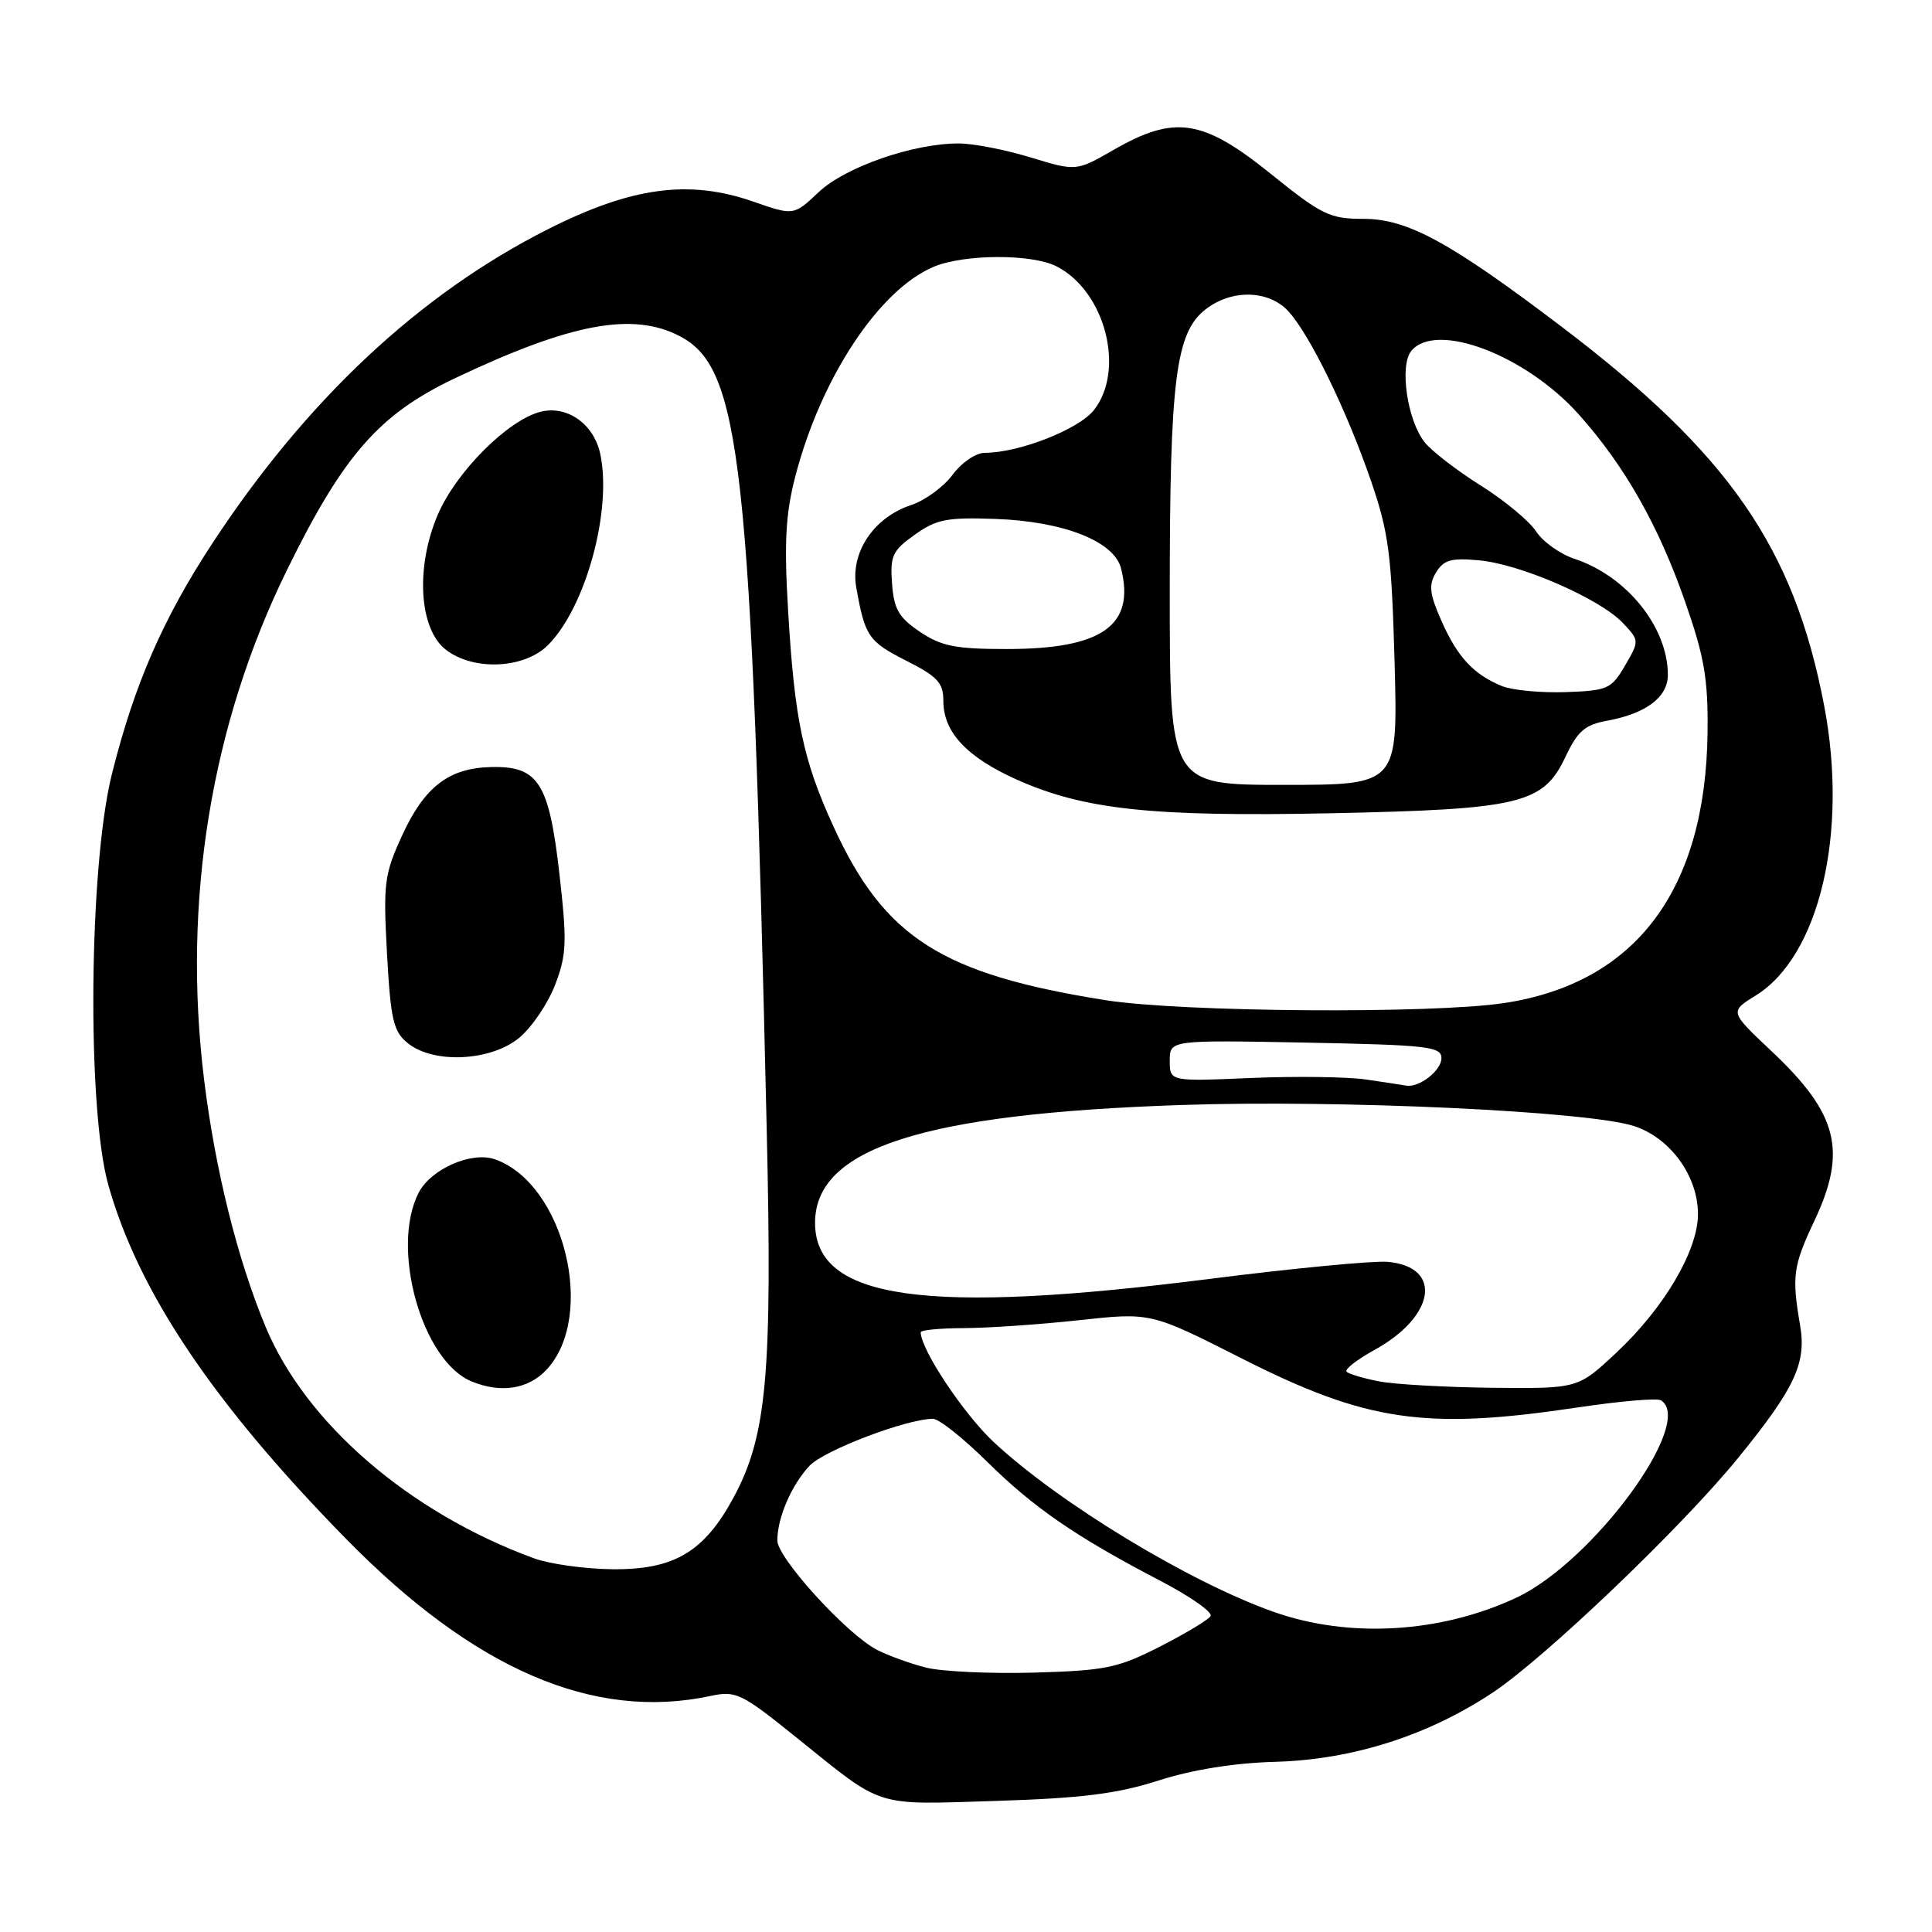 <?xml version="1.0" encoding="UTF-8" standalone="no"?>
<!DOCTYPE svg PUBLIC "-//W3C//DTD SVG 1.1//EN" "http://www.w3.org/Graphics/SVG/1.1/DTD/svg11.dtd" >
<svg xmlns="http://www.w3.org/2000/svg" xmlns:xlink="http://www.w3.org/1999/xlink" version="1.1" viewBox="0 0 256 256">
 <g >
 <path fill="currentColor"
d=" M 153.50 235.93 C 158.01 234.49 163.53 233.60 169.00 233.45 C 179.19 233.16 189.14 230.00 197.73 224.32 C 204.70 219.70 222.90 202.31 230.34 193.15 C 237.86 183.90 239.38 180.62 238.52 175.59 C 237.41 169.14 237.60 167.72 240.38 161.84 C 244.80 152.51 243.56 147.59 234.73 139.28 C 229.18 134.05 229.18 134.05 232.63 131.92 C 241.07 126.70 244.93 110.38 241.71 93.50 C 237.71 72.56 229.11 60.13 206.96 43.32 C 192.18 32.10 186.50 29.00 180.71 29.00 C 176.20 29.00 175.18 28.51 168.34 23.00 C 159.36 15.77 155.64 15.21 147.56 19.86 C 142.61 22.70 142.61 22.70 136.56 20.86 C 133.23 19.84 128.95 19.01 127.07 19.01 C 121.03 18.99 112.02 22.12 108.49 25.45 C 105.17 28.58 105.17 28.58 99.83 26.72 C 91.30 23.74 83.67 24.77 72.53 30.41 C 55.57 38.99 40.65 52.96 28.20 71.90 C 21.60 81.95 17.78 90.71 14.81 102.64 C 11.78 114.83 11.50 146.89 14.35 157.00 C 18.33 171.18 28.30 186.01 45.88 203.93 C 62.83 221.21 78.64 228.03 94.12 224.73 C 97.54 224.00 98.21 224.33 105.62 230.30 C 117.22 239.64 115.64 239.14 132.00 238.63 C 143.36 238.27 148.02 237.69 153.50 235.93 Z  M 122.72 220.97 C 120.64 220.45 117.71 219.38 116.20 218.61 C 112.20 216.54 103.00 206.44 103.00 204.12 C 103.00 201.13 104.87 196.78 107.26 194.23 C 109.19 192.17 120.15 188.00 123.63 188.00 C 124.41 188.00 127.62 190.55 130.77 193.66 C 136.99 199.80 142.53 203.61 153.74 209.46 C 157.72 211.53 160.72 213.64 160.41 214.14 C 160.11 214.64 157.07 216.46 153.68 218.19 C 148.10 221.03 146.49 221.36 137.00 221.63 C 131.22 221.79 124.80 221.49 122.72 220.97 Z  M 168.79 213.59 C 157.61 209.64 140.35 199.18 131.65 191.06 C 127.69 187.36 122.00 178.81 122.00 176.53 C 122.00 176.24 124.59 175.99 127.75 175.98 C 130.91 175.97 137.78 175.50 143.00 174.93 C 152.50 173.90 152.50 173.90 164.50 179.98 C 181.09 188.39 188.86 189.52 209.08 186.49 C 214.62 185.66 219.57 185.23 220.08 185.55 C 224.68 188.39 211.13 206.90 200.95 211.69 C 190.91 216.40 178.78 217.12 168.79 213.59 Z  M 70.74 206.48 C 54.21 200.41 40.51 188.59 35.19 175.80 C 31.46 166.85 28.51 154.99 27.04 143.03 C 24.14 119.45 27.96 96.01 38.04 75.50 C 45.51 60.29 50.23 54.90 60.24 50.14 C 75.59 42.85 83.80 41.30 90.03 44.52 C 98.20 48.74 99.55 60.98 101.59 149.50 C 102.35 182.07 101.62 190.24 97.21 198.41 C 93.30 205.66 89.32 208.02 81.10 207.93 C 77.47 207.89 72.81 207.24 70.74 206.48 Z  M 72.44 181.47 C 79.04 174.35 74.75 156.86 65.60 153.62 C 62.50 152.52 57.12 154.88 55.48 158.03 C 51.70 165.36 55.90 180.35 62.50 183.05 C 66.39 184.65 70.03 184.07 72.44 181.47 Z  M 68.85 137.47 C 70.50 136.08 72.63 132.93 73.57 130.46 C 75.08 126.49 75.15 124.81 74.12 115.74 C 72.74 103.67 71.33 101.47 65.01 101.64 C 59.45 101.78 56.22 104.28 53.27 110.73 C 50.92 115.86 50.77 117.04 51.28 126.36 C 51.77 135.16 52.12 136.68 54.03 138.22 C 57.46 141.01 65.11 140.62 68.85 137.47 Z  M 72.61 85.48 C 77.63 80.46 81.15 67.52 79.52 60.07 C 78.65 56.15 75.12 53.68 71.63 54.56 C 67.32 55.64 60.47 62.49 58.03 68.15 C 55.03 75.13 55.51 83.35 59.09 86.10 C 62.77 88.93 69.47 88.62 72.61 85.48 Z  M 182.74 183.04 C 180.67 182.64 178.73 182.06 178.43 181.76 C 178.13 181.46 179.80 180.15 182.15 178.86 C 190.23 174.40 191.19 167.84 183.86 167.20 C 181.97 167.04 171.40 168.05 160.37 169.45 C 122.54 174.26 108.00 172.20 108.00 162.03 C 108.00 152.16 122.24 147.57 156.50 146.42 C 177.61 145.70 210.55 147.24 216.55 149.22 C 221.35 150.80 225.00 155.86 224.99 160.90 C 224.98 165.72 220.48 173.35 214.16 179.25 C 209.09 184.00 209.09 184.00 197.79 183.89 C 191.58 183.82 184.81 183.44 182.74 183.04 Z  M 181.00 143.04 C 178.53 142.68 171.66 142.59 165.75 142.84 C 155.00 143.30 155.00 143.30 155.00 140.55 C 155.00 137.81 155.00 137.81 173.00 138.15 C 189.20 138.47 191.00 138.67 191.00 140.21 C 191.00 141.86 188.03 144.16 186.32 143.85 C 185.87 143.77 183.47 143.40 181.00 143.04 Z  M 146.50 132.53 C 124.76 129.08 117.19 124.26 110.44 109.52 C 106.41 100.72 105.28 95.35 104.43 80.95 C 103.89 71.94 104.09 68.16 105.36 63.21 C 108.72 50.15 116.46 38.40 123.72 35.35 C 127.74 33.66 136.69 33.62 139.97 35.28 C 146.43 38.55 149.15 48.99 144.95 54.34 C 142.93 56.90 135.02 60.00 130.51 60.00 C 129.31 60.00 127.43 61.28 126.22 62.91 C 125.04 64.51 122.56 66.32 120.71 66.93 C 115.75 68.57 112.64 73.24 113.46 77.84 C 114.61 84.32 115.07 85.00 120.07 87.54 C 124.24 89.65 125.00 90.47 125.00 92.88 C 125.00 97.01 128.09 100.32 134.72 103.30 C 143.61 107.28 152.62 108.25 176.38 107.76 C 201.51 107.24 204.49 106.52 207.44 100.27 C 209.04 96.88 210.01 96.04 212.94 95.50 C 218.10 94.56 221.00 92.38 221.00 89.44 C 221.00 83.10 215.55 76.33 208.61 74.04 C 206.71 73.41 204.43 71.78 203.53 70.40 C 202.63 69.03 199.33 66.29 196.20 64.33 C 193.06 62.36 189.73 59.79 188.79 58.62 C 186.48 55.76 185.40 48.43 187.01 46.49 C 190.30 42.53 202.19 47.05 209.23 54.95 C 215.29 61.75 219.76 69.62 223.29 79.74 C 225.83 87.01 226.34 89.94 226.26 97.00 C 226.03 117.91 216.76 130.27 199.31 132.91 C 189.73 134.36 156.52 134.12 146.50 132.53 Z  M 155.00 78.55 C 155.00 50.31 155.78 44.10 159.72 41.01 C 163.17 38.30 168.10 38.40 170.72 41.25 C 173.57 44.36 178.46 54.40 181.66 63.71 C 184.02 70.57 184.39 73.44 184.79 87.75 C 185.23 104.00 185.23 104.00 170.12 104.00 C 155.00 104.00 155.00 104.00 155.00 78.55 Z  M 199.02 90.91 C 195.26 89.37 193.12 87.07 190.99 82.25 C 189.41 78.66 189.28 77.52 190.28 75.86 C 191.29 74.19 192.29 73.90 196.00 74.25 C 201.49 74.75 212.04 79.35 215.04 82.55 C 217.24 84.89 217.24 84.90 215.32 88.20 C 213.51 91.30 213.03 91.51 207.45 91.71 C 204.18 91.82 200.38 91.46 199.02 90.91 Z  M 121.90 83.72 C 119.09 81.83 118.45 80.72 118.20 77.32 C 117.93 73.66 118.25 72.96 121.20 70.86 C 124.06 68.81 125.49 68.53 131.88 68.76 C 140.94 69.08 147.64 71.72 148.55 75.33 C 150.44 82.89 146.03 86.00 133.40 86.00 C 126.62 86.00 124.74 85.63 121.90 83.72 Z "/>
</g>
</svg>